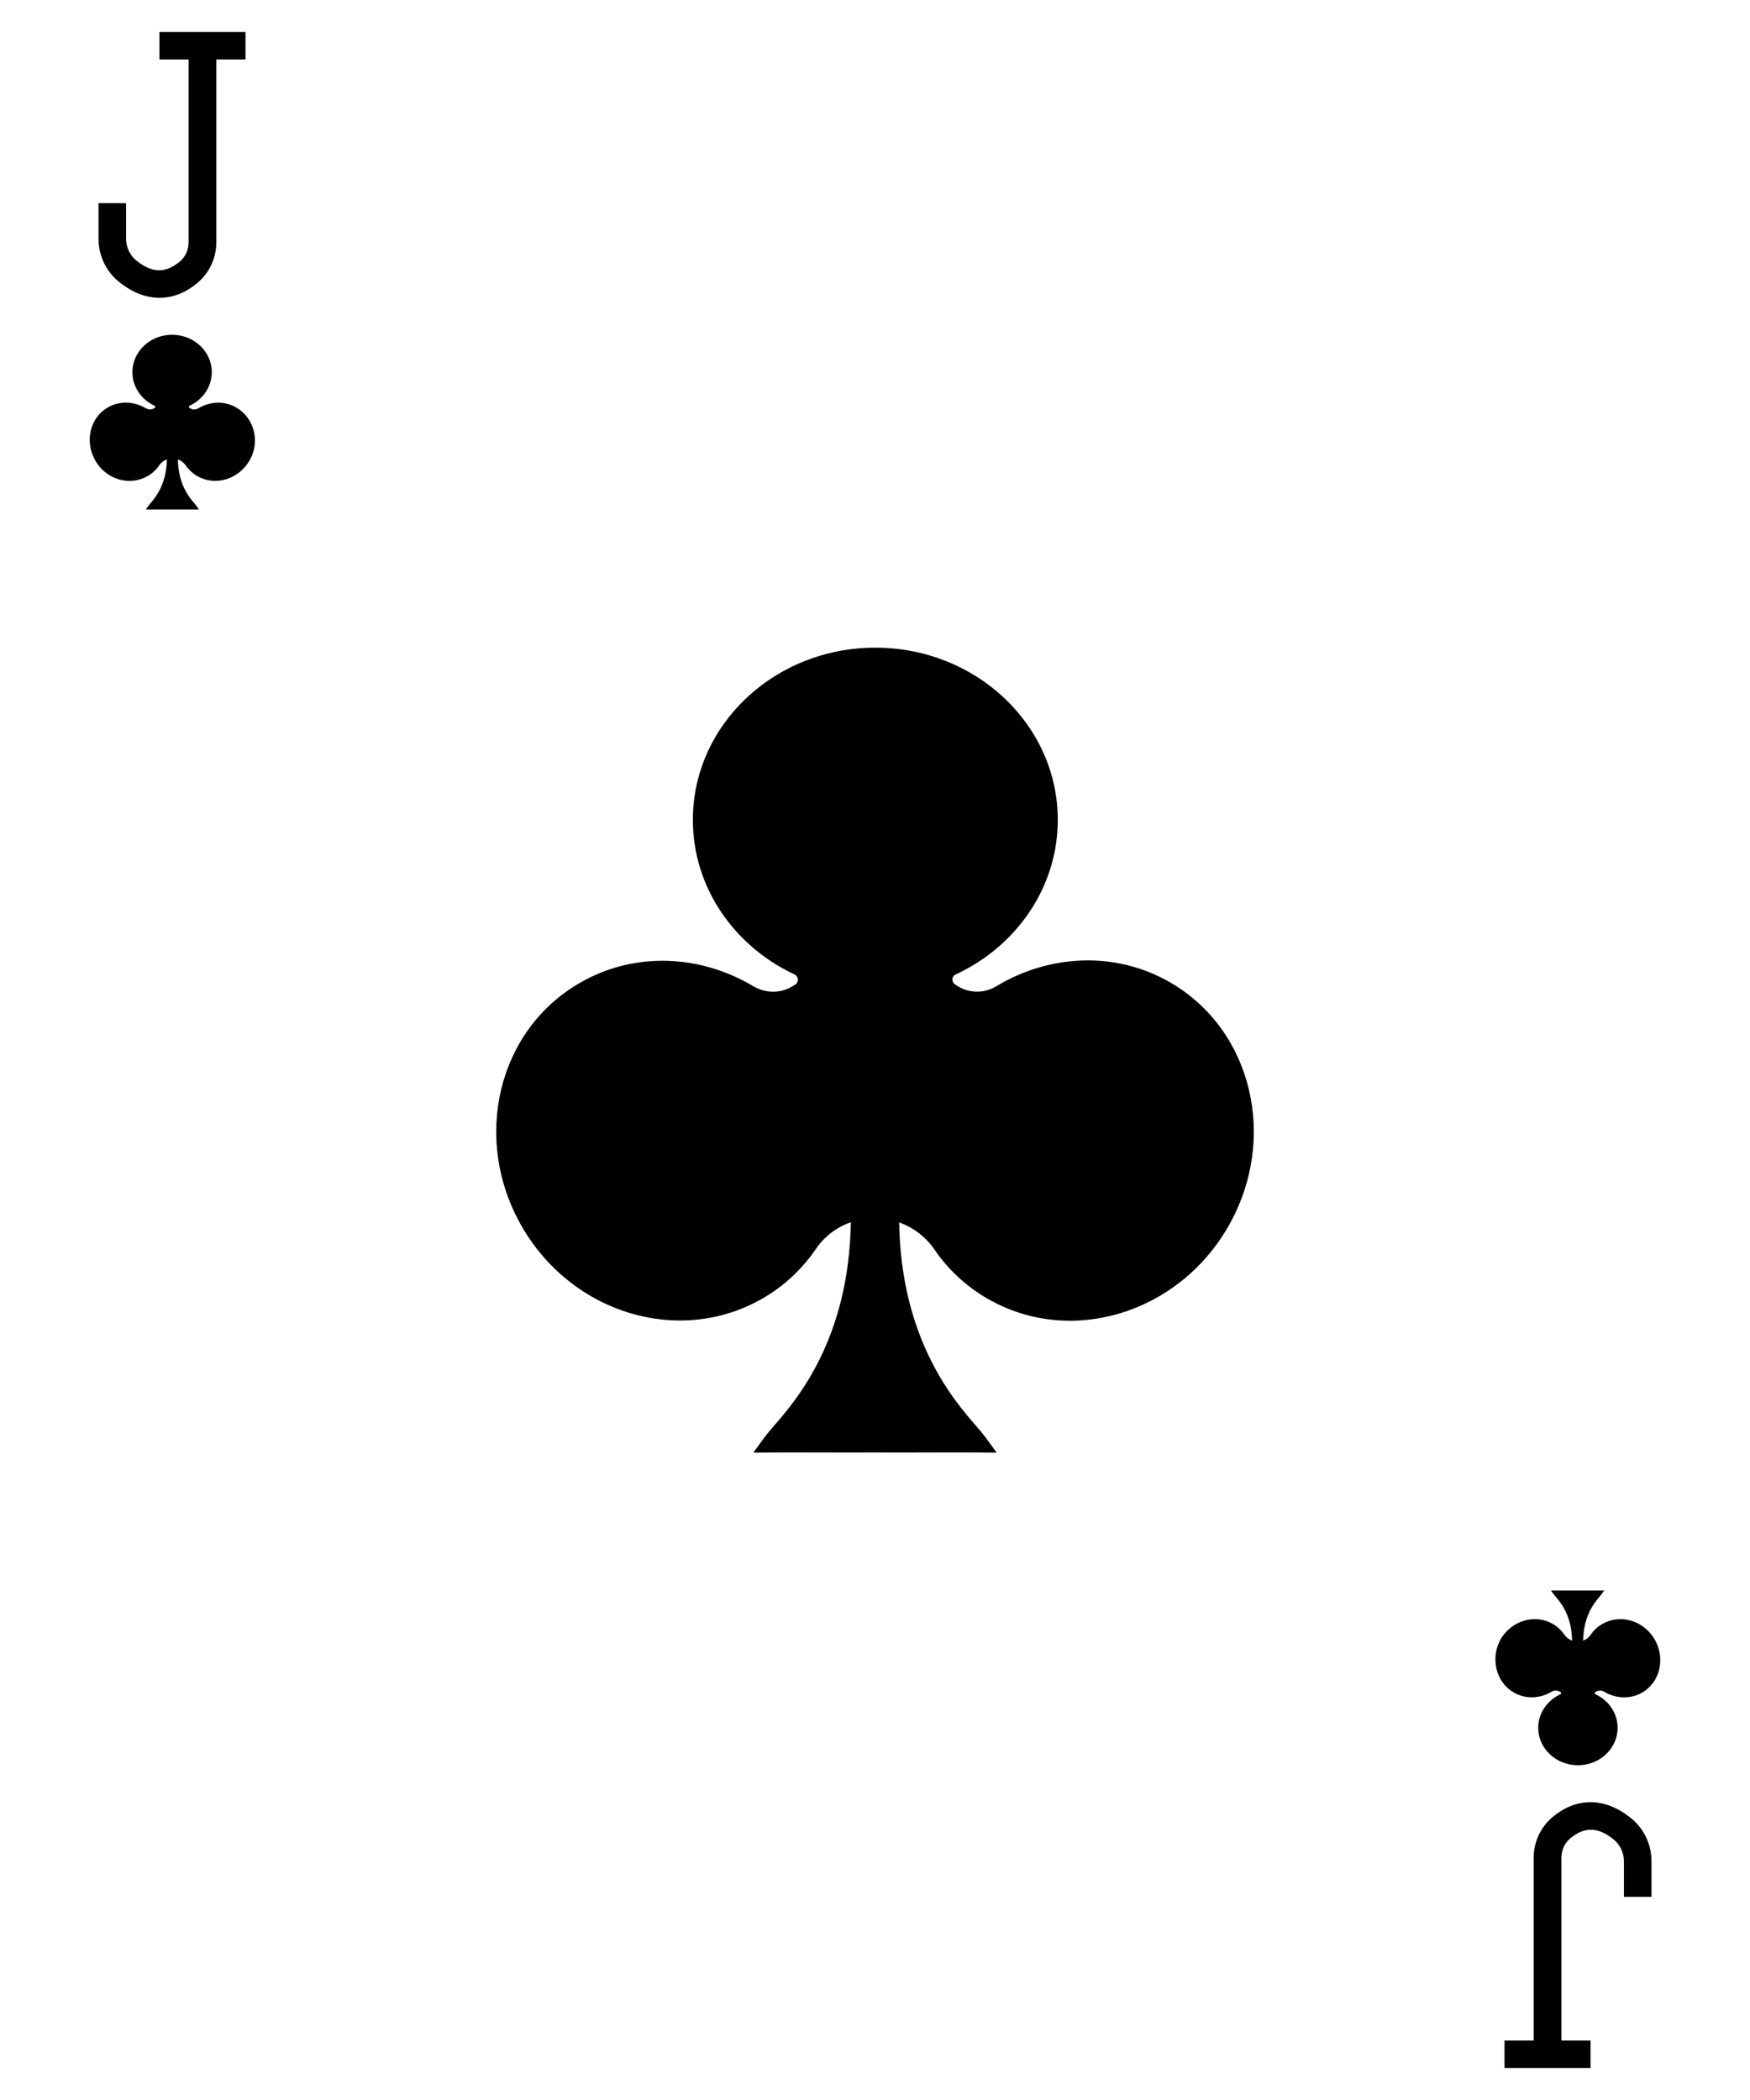 <?xml version="1.0" encoding="utf-8"?>
<!-- Generator: Adobe Illustrator 18.1.0, SVG Export Plug-In . SVG Version: 6.00 Build 0)  -->
<svg version="1.1" id="Layer_10" xmlns="http://www.w3.org/2000/svg" xmlns:xlink="http://www.w3.org/1999/xlink" x="0px" y="0px"
	 viewBox="0 0 1080 1296" enable-background="new 0 0 1080 1296" xml:space="preserve">
<path d="M151.5,19.7v17h-18v112.8c0,9.7-4.2,18.7-11.4,24.9c-7.4,6.2-15.3,9.4-23.7,9.4c-8.7,0-17.5-3.6-25.6-10.4
	c-7.6-6.4-12-15.9-12-26.1v-21.9h17v21.9c0,5.1,2.2,9.9,5.9,13.1c5.1,4.3,9.9,6.4,14.5,6.4c4.3,0,8.5-1.8,12.8-5.4
	c3.4-2.9,5.4-7.2,5.4-11.9V36.7h-18v-17H151.5z"/>
<path d="M145.8,251.5c-7.4-4.3-16.3-3.8-23.4,0.5c-1.7,1-3.9,0.9-5.5-0.3c0,0,0,0,0,0c-0.5-0.3-0.4-1.1,0.1-1.3
	c8.1-3.8,13.7-11.6,13.7-20.7c0-12.8-11-23.1-24.5-23.1s-24.5,10.3-24.5,23.1c0,9.1,5.6,17,13.7,20.7c0.5,0.3,0.6,1,0.1,1.3
	c-0.1,0.1-0.2,0.1-0.3,0.2c-1.6,1-3.6,1-5.3,0c-7.1-4.2-15.9-4.7-23.3-0.5c-11.1,6.4-14.5,21-7.8,32.8s21.2,16,32.3,9.6
	c3-1.7,5.4-4,7.2-6.7c1.2-1.7,2.8-2.9,4.7-3.6c-0.3,15.7-7.3,23.8-10.3,27.3c-0.5,0.6-0.9,1.1-1.2,1.5l-1.5,2.1l2.6,0
	c2.3,0,4.6,0,6.9,0c2.3,0,4.6,0,6.9,0c2.3,0,4.6,0,6.9,0c2.2,0,4.6,0,6.9,0l2.6,0l-1.5-2.1c-0.3-0.4-0.7-0.9-1.2-1.5
	c-3-3.5-10.1-11.6-10.3-27.3c1.9,0.7,3.6,2,4.8,3.7c1.8,2.6,4.2,4.9,7.1,6.6c11.1,6.4,25.5,2.1,32.3-9.6S156.8,257.8,145.8,251.5z"
	/>
<path d="M928.5,1276.3v-17h18v-112.8c0-9.7,4.2-18.7,11.4-24.9c7.4-6.2,15.3-9.4,23.7-9.4c8.7,0,17.5,3.6,25.6,10.4
	c7.6,6.4,12,15.9,12,26.1v21.9h-17v-21.9c0-5.1-2.2-9.9-5.9-13.1c-5.1-4.3-9.9-6.4-14.5-6.4c-4.3,0-8.5,1.8-12.8,5.4
	c-3.4,2.9-5.4,7.2-5.4,11.9v112.8h18v17H928.5z"/>
<path d="M934.2,1044.5c7.4,4.3,16.3,3.8,23.4-0.5c1.7-1,3.9-0.9,5.5,0.3c0,0,0,0,0,0c0.5,0.3,0.4,1.1-0.1,1.3
	c-8.1,3.8-13.7,11.6-13.7,20.7c0,12.8,11,23.1,24.5,23.1c13.5,0,24.5-10.3,24.5-23.1c0-9.1-5.6-17-13.7-20.7c-0.5-0.3-0.6-1-0.1-1.3
	c0.1-0.1,0.2-0.1,0.3-0.2c1.6-1,3.6-1,5.3,0c7.1,4.2,15.9,4.7,23.3,0.5c11.1-6.4,14.5-21,7.8-32.8c-6.8-11.7-21.2-16-32.3-9.6
	c-3,1.7-5.4,4-7.2,6.7c-1.2,1.7-2.8,2.9-4.7,3.6c0.3-15.7,7.3-23.8,10.3-27.3c0.5-0.6,0.9-1.1,1.2-1.5l1.5-2.1l-2.6,0
	c-2.3,0-4.6,0-6.9,0c-2.3,0-4.6,0-6.9,0c-2.3,0-4.6,0-6.9,0c-2.2,0-4.6,0-6.9,0l-2.6,0l1.5,2.1c0.3,0.4,0.7,0.9,1.2,1.5
	c3,3.5,10.1,11.6,10.3,27.3c-1.9-0.7-3.6-2-4.8-3.7c-1.8-2.6-4.2-4.9-7.1-6.6c-11.1-6.4-25.5-2.1-32.3,9.6
	C919.7,1023.5,923.2,1038.2,934.2,1044.5z"/>
<path d="M722.2,606.3c-33.9-19.6-74.8-17.3-107.4,2.4c-7.9,4.8-18,4.3-25.4-1.2c-0.1,0-0.1-0.1-0.2-0.1c-2.1-1.6-1.9-4.9,0.6-6
	c37.3-17.3,63-53.6,63-95.4c0-58.7-50.4-106.3-112.6-106.3s-112.6,47.6-112.6,106.3c0,41.8,25.6,78,62.8,95.4
	c2.5,1.2,2.7,4.7,0.4,6.2c-0.5,0.3-1,0.7-1.6,1c-7.4,4.6-16.7,4.5-24.2,0.1c-32.6-19.5-73.2-21.7-107-2.2
	C307,635.7,291,703.1,322.1,757s97.5,73.7,148.4,44.4c13.6-7.8,24.7-18.4,33.1-30.7c5.3-7.8,12.9-13.4,21.5-16.4
	c-1.2,72.2-33.5,109.6-47.5,125.7c-2.4,2.8-4.3,5-5.7,6.9l-7,9.6l11.9-0.1c10.5-0.1,21.2,0,31.5,0c10.4,0,21.1,0.1,31.7,0
	c10.6,0.1,21.3,0,31.7,0c10.3,0,21-0.1,31.5,0l11.9,0.1l-7-9.6c-1.4-1.9-3.3-4.1-5.7-6.9c-14-16.1-46.3-53.5-47.5-125.6
	c8.8,3.1,16.5,9,21.9,16.9c8.3,12.1,19.3,22.5,32.7,30.2c50.9,29.4,117.3,9.5,148.4-44.4C789,703.1,773,635.7,722.2,606.3z"/>
</svg>
